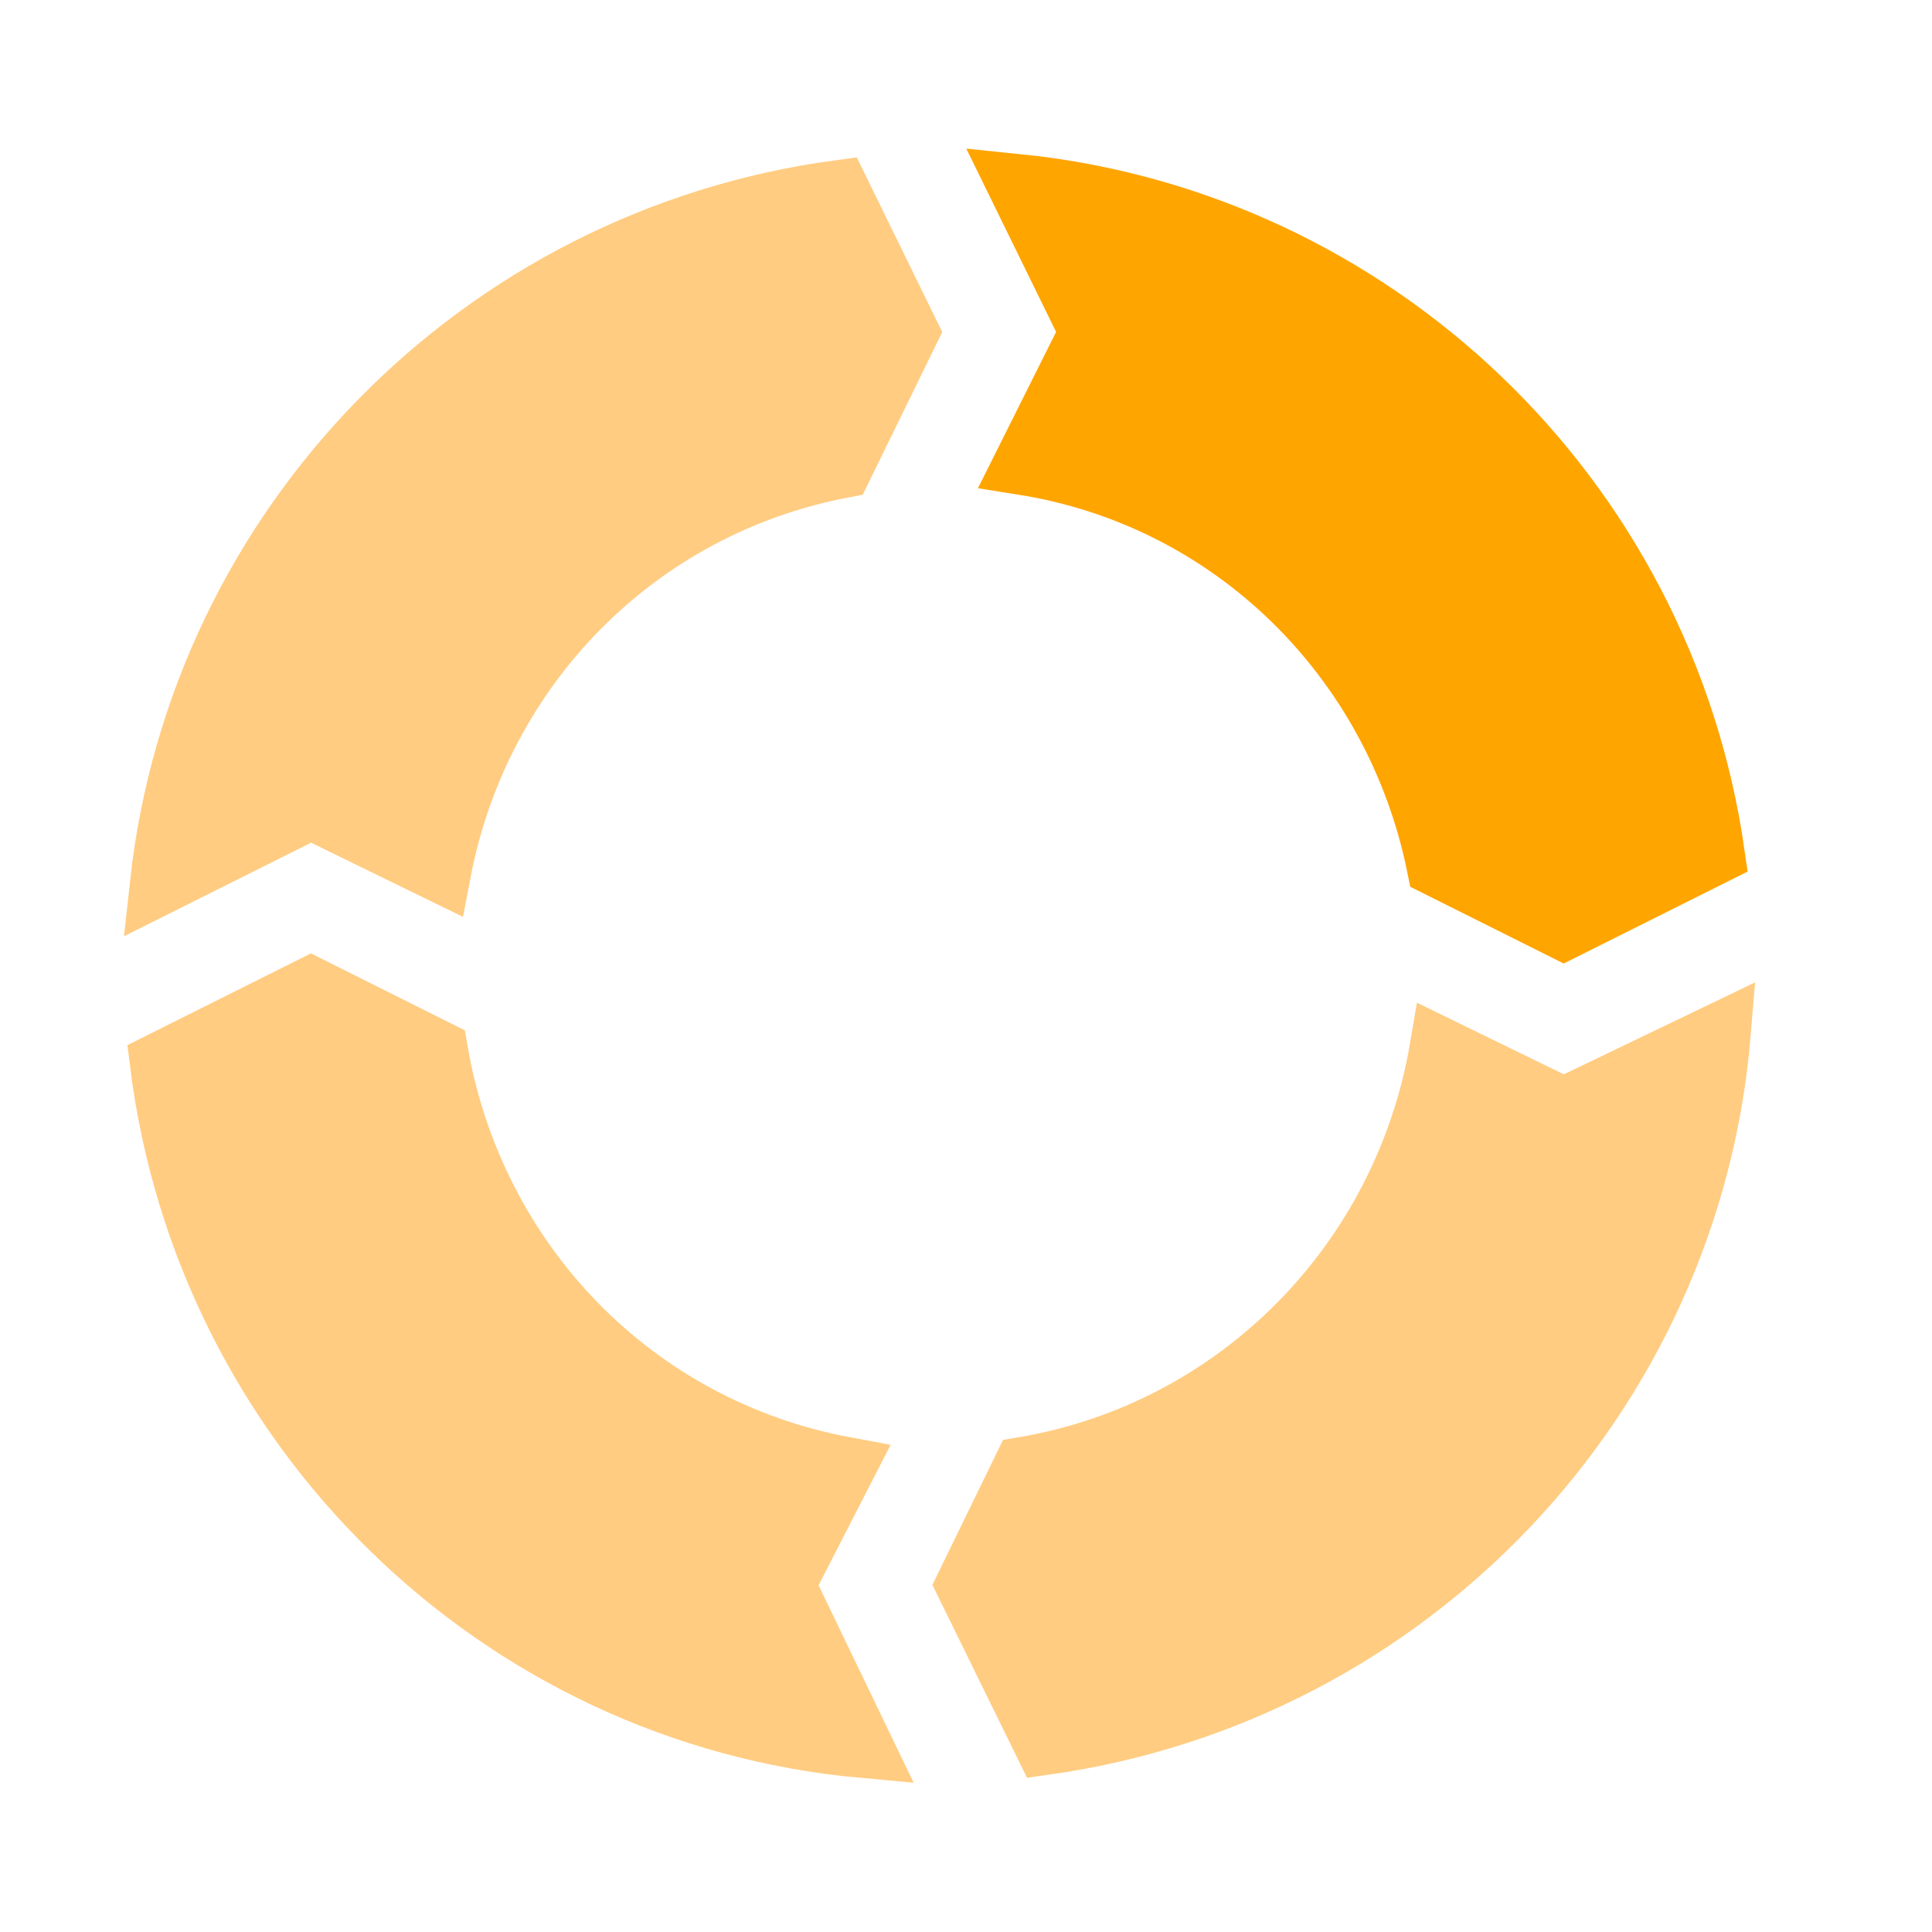 <?xml version="1.0" encoding="utf-8"?>
<!-- Generator: Adobe Illustrator 22.1.0, SVG Export Plug-In . SVG Version: 6.00 Build 0)  -->
<svg version="1.1" id="Layer_1" xmlns="http://www.w3.org/2000/svg" xmlns:xlink="http://www.w3.org/1999/xlink" x="0px" y="0px"
	 width="64" height="64"
	 viewBox="0 0 64 64" style="enable-background:new 0 0 64 64;" xml:space="preserve">
<style type="text/css">
	.st0{fill:#FFCC81;stroke:#FFCC81;stroke-width:2;stroke-miterlimit:10;}
	.st1{fill:#FFA500;stroke:#FFA500;stroke-width:2;stroke-miterlimit:10;}
</style>
<g id="V3">
	<path class="st0" d="M28.6,57.9C16.5,56.8,6.8,47.3,5.3,35.2l5-2.5l4.2,2.1l0,0c1.2,7,6.5,12.5,13.5,13.8L26,52.5L28.6,57.9z"/>
	<path class="st0" d="M57,34.2c-1,12.1-10.3,21.9-22.4,23.6L32,52.5l1.9-3.9c7.1-1.2,12.6-6.8,13.8-13.9l4.1,2L57,34.2z"/>
	<path class="st1" d="M56.8,28.3l-5,2.5l-4.2-2.1l0,0c-1.4-6.9-6.8-12.2-13.7-13.3l2.2-4.4l-2.4-4.9C45.5,7.3,55.1,16.4,56.8,28.3z"
		/>
	<path class="st0" d="M30.1,11l-2.2,4.5c-6.8,1.3-12,6.6-13.3,13.4l-4.3-2.1l-5,2.5c1.3-11.9,10.6-21.4,22.5-23L30.1,11z"/>
</g>
</svg>
